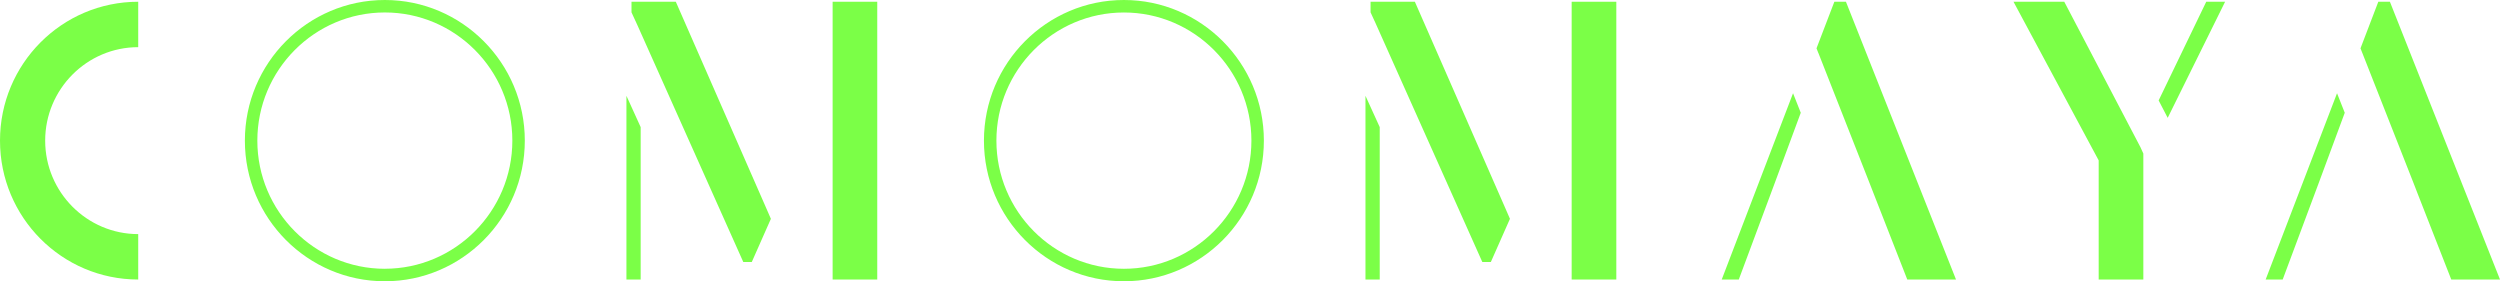 <?xml version="1.0" encoding="UTF-8"?><svg id="Layer_2" xmlns="http://www.w3.org/2000/svg" viewBox="0 0 858.79 96.61"><defs><style>.cls-1{fill:#7bff47;stroke-width:0px;}</style></defs><g id="A"><g id="A_Slim"><path class="cls-1" d="m0,48.31c0,26.35,21.26,47.71,47.48,47.71v-15.6c-17.62,0-31.96-14.41-31.96-32.11s14.34-32.11,31.96-32.11V.6C21.26.6,0,21.96,0,48.31Z"/><path class="cls-1" d="m132.2,0c-26.51,0-48.08,21.67-48.08,48.31s21.57,48.31,48.08,48.31,48.08-21.67,48.08-48.31S158.71,0,132.2,0Zm0,92.33c-24.15,0-43.8-19.75-43.8-44.02S108.05,4.28,132.2,4.28s43.8,19.75,43.8,44.02-19.65,44.02-43.8,44.02Z"/><polygon class="cls-1" points="286.72 .6 286.02 .6 286.02 7.28 286.02 96.02 301.35 96.02 301.35 .6 287.38 .6 286.72 .6"/><polygon class="cls-1" points="232.15 .6 216.93 .6 216.93 4.24 218.33 7.29 218.33 7.26 218.81 8.34 218.82 8.34 218.82 8.34 255.33 90 258.25 90 264.81 75.17 263.13 71.31 232.15 .6"/><polygon class="cls-1" points="215.19 37.52 215.19 96.02 216.19 96.02 216.93 96.02 218.33 96.02 219.08 96.02 220.08 96.02 220.08 43.67 215.19 32.91 215.19 37.52"/><path class="cls-1" d="m386.08,0c-26.51,0-48.08,21.67-48.08,48.31s21.57,48.31,48.08,48.31,48.08-21.67,48.08-48.31S412.59,0,386.08,0Zm0,92.33c-24.15,0-43.8-19.75-43.8-44.02s19.65-44.02,43.8-44.02,43.8,19.75,43.8,44.02-19.65,44.02-43.8,44.02Z"/><polygon class="cls-1" points="540.6 .6 539.89 .6 539.89 7.28 539.89 96.02 555.23 96.02 555.23 .6 541.25 .6 540.6 .6"/><polygon class="cls-1" points="517.01 71.31 486.03 .6 470.81 .6 470.81 4.24 472.21 7.29 472.21 7.26 472.69 8.34 472.69 8.34 472.69 8.34 509.2 90 512.13 90 518.69 75.17 518.69 75.17 517.01 71.31"/><polygon class="cls-1" points="630.13 .6 624 16.6 624.62 18.18 624.63 18.17 642.31 63.12 642.31 63.13 642.65 63.99 642.65 63.99 643.6 66.43 655.18 96.02 671.92 96.02 634.11 .6 630.13 .6"/><polygon class="cls-1" points="591.44 96.02 592.52 96.02 593.6 96.02 595.71 96.02 596.23 96.02 597.3 96.02 609.54 63.18 618.59 38.74 615.94 32.03 591.44 96.02"/><polygon class="cls-1" points="709.11 .6 691.67 .6 720.93 55.1 720.93 96.02 736.27 96.02 736.27 52.75 735.28 50.57 709.11 .6"/><polygon class="cls-1" points="762.02 .6 759.44 .6 758.98 .6 757.88 .6 741.53 34.5 744.64 40.48 764.36 .6 763.22 .6 762.02 .6"/><polygon class="cls-1" points="820.97 .6 816.99 .6 810.87 16.6 811.49 18.18 811.49 18.17 829.18 63.12 829.18 63.13 829.52 63.99 829.52 63.99 830.46 66.43 842.05 96.02 858.79 96.02 820.97 .6"/><polygon class="cls-1" points="778.29 96.02 779.39 96.02 780.47 96.02 782.58 96.02 783.1 96.02 784.14 96.02 796.4 63.18 805.46 38.74 802.81 32.03 778.29 96.02"/><polygon class="cls-1" points="469.06 37.52 469.06 96.02 470.06 96.02 470.81 96.02 472.21 96.02 472.96 96.02 473.96 96.02 473.96 43.67 469.06 32.91 469.06 37.52"/></g></g></svg>